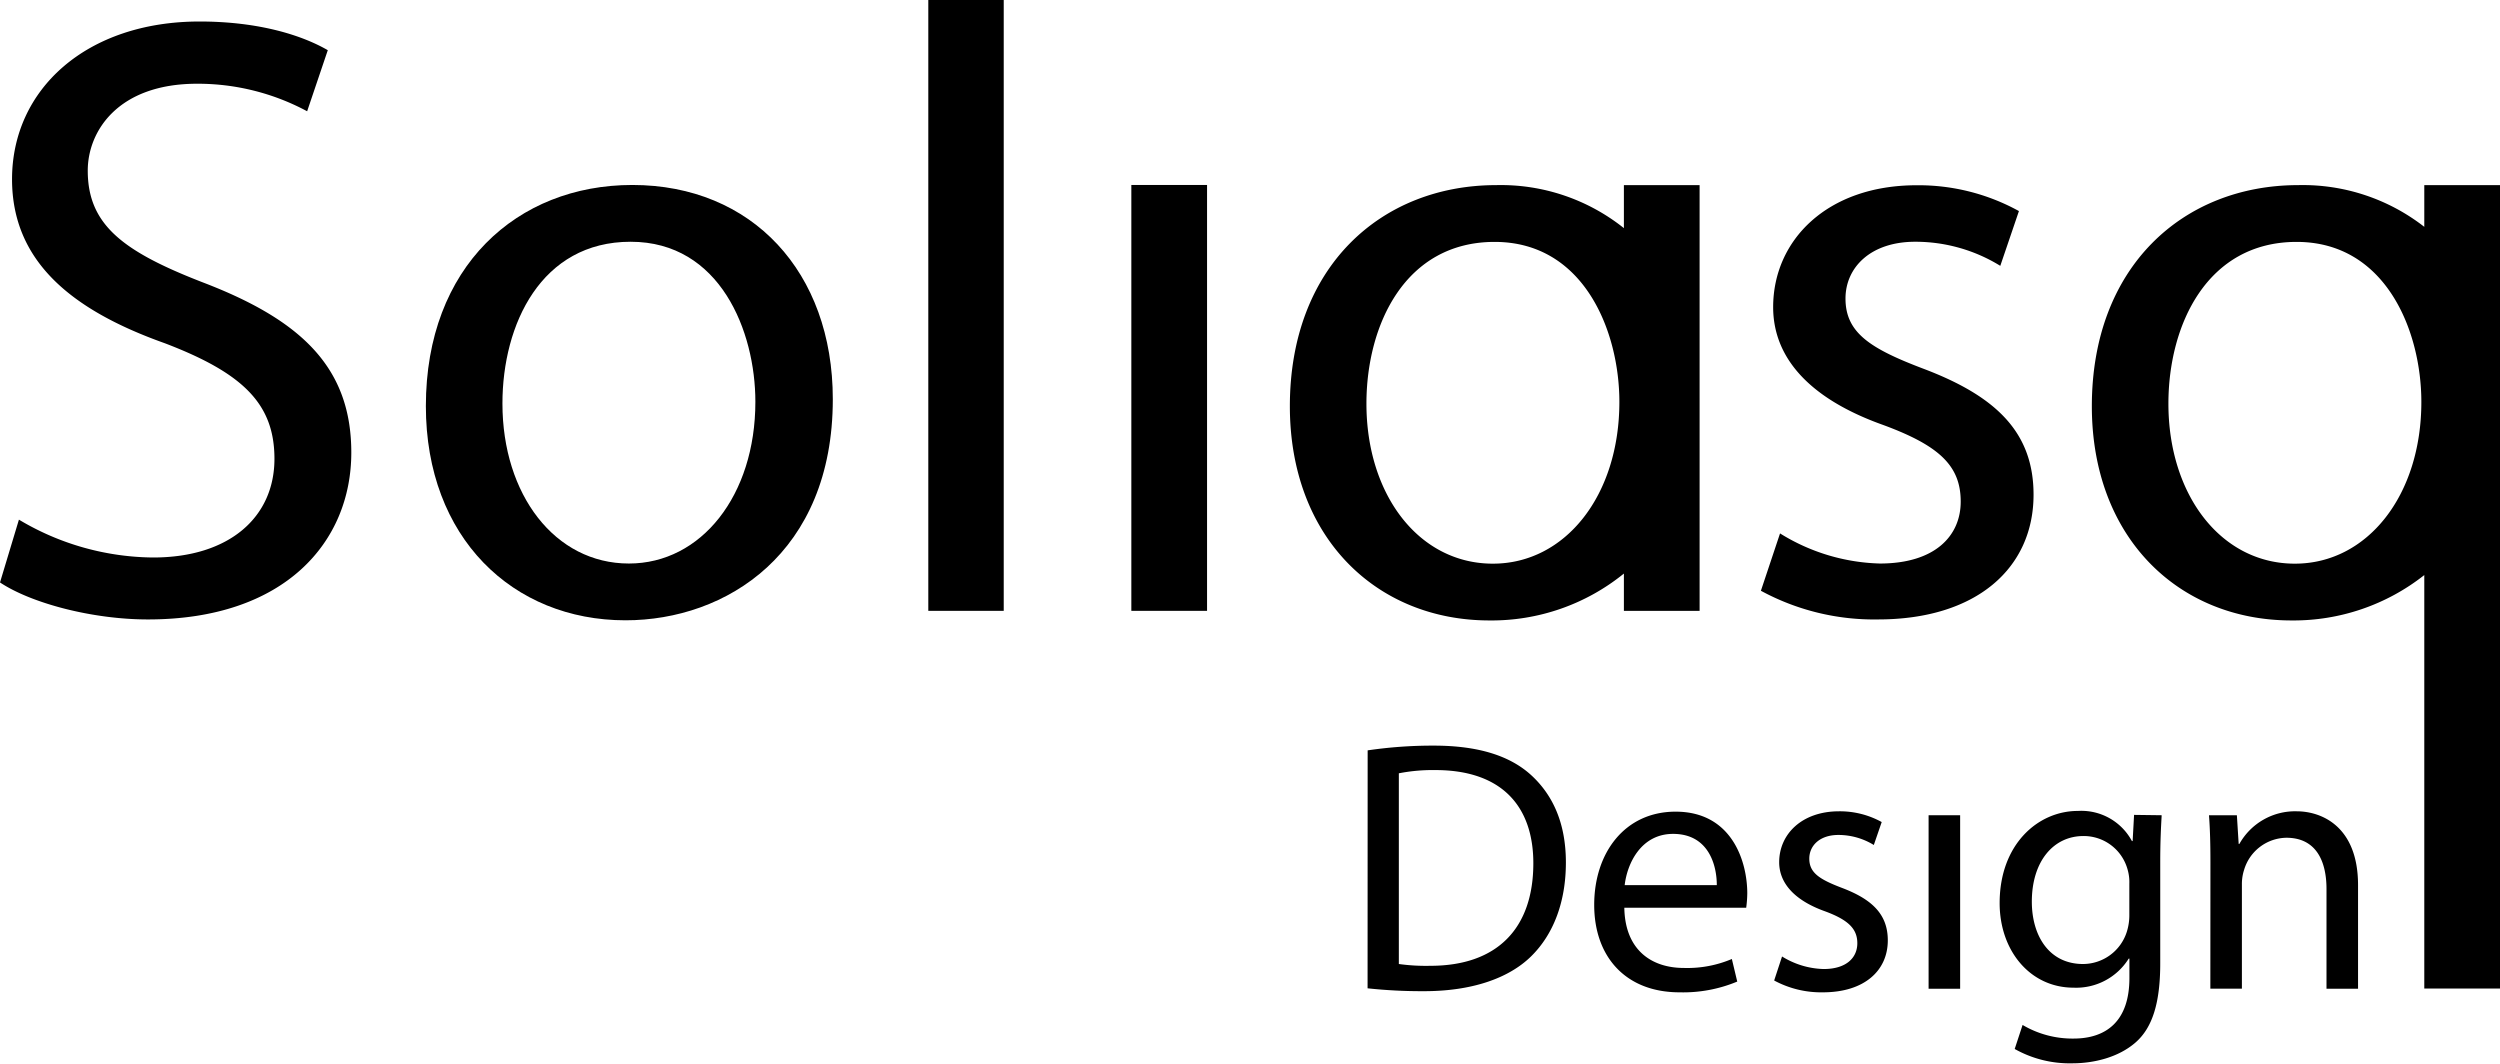 <svg xmlns="http://www.w3.org/2000/svg" viewBox="0 0 348.7 148.36"><defs><style>.cls-1{fill:#000;}</style></defs><title>logosoliasq_3</title><g id="Layer_2" data-name="Layer 2"><g id="Layer_1-2" data-name="Layer 1"><path class="cls-1" d="M190.76,104.66A62.31,62.31,0,0,1,200,104c6.26,0,10.71,1.45,13.66,4.2s4.75,6.65,4.75,12.1-1.7,10-4.86,13.1-8.35,4.85-14.9,4.85a70.21,70.21,0,0,1-7.9-.4Zm4.35,29.8a27.47,27.47,0,0,0,4.4.25c9.3,0,14.36-5.2,14.36-14.3,0-8-4.46-13-13.66-13a24.72,24.72,0,0,0-5.1.45Z"/><path class="cls-1" d="M226.56,126.61c.1,6,3.9,8.4,8.3,8.4a15.91,15.91,0,0,0,6.7-1.25l.75,3.15a19.6,19.6,0,0,1-8.05,1.5c-7.45,0-11.9-4.9-11.9-12.2s4.3-13,11.35-13c7.9,0,10,7,10,11.4a16.6,16.6,0,0,1-.15,2Zm12.9-3.15c0-2.8-1.15-7.15-6.1-7.15-4.45,0-6.4,4.1-6.75,7.15Z"/><path class="cls-1" d="M248.56,133.41a11.53,11.53,0,0,0,5.8,1.75c3.2,0,4.7-1.6,4.7-3.6s-1.25-3.25-4.5-4.45c-4.35-1.55-6.4-4-6.4-6.85,0-3.9,3.15-7.1,8.35-7.1a12.08,12.08,0,0,1,5.95,1.5l-1.1,3.2a9.42,9.42,0,0,0-4.95-1.4c-2.6,0-4.05,1.5-4.05,3.3,0,2,1.45,2.9,4.6,4.1,4.2,1.6,6.35,3.7,6.35,7.3,0,4.25-3.3,7.25-9.05,7.25a13.8,13.8,0,0,1-6.8-1.65Z"/><path class="cls-1" d="M269,137.91v-24.2h4.4v24.2Z"/><path class="cls-1" d="M301.51,113.71c-.1,1.75-.2,3.7-.2,6.65v14c0,5.55-1.1,9-3.45,11.05s-5.75,2.9-8.8,2.9a15.62,15.62,0,0,1-8.05-2l1.1-3.35a13.65,13.65,0,0,0,7.1,1.9c4.5,0,7.8-2.35,7.8-8.45v-2.7h-.1a8.64,8.64,0,0,1-7.7,4.05c-6,0-10.3-5.1-10.3-11.8,0-8.2,5.35-12.85,10.9-12.85a8,8,0,0,1,7.55,4.2h.1l.2-3.65ZM297,123.26a6.27,6.27,0,0,0-.25-2,6.34,6.34,0,0,0-6.15-4.65c-4.2,0-7.2,3.55-7.2,9.15,0,4.75,2.4,8.7,7.15,8.7a6.43,6.43,0,0,0,6.1-4.5,7.66,7.66,0,0,0,.35-2.35Z"/><path class="cls-1" d="M308.31,120.26c0-2.5-.05-4.55-.2-6.55H312l.25,4h.1a8.9,8.9,0,0,1,8-4.55c3.35,0,8.55,2,8.55,10.3v14.45h-4.4V124c0-3.9-1.45-7.15-5.6-7.15a6.25,6.25,0,0,0-5.9,4.5,6.33,6.33,0,0,0-.3,2v14.55h-4.4Z"/><path class="cls-1" d="M2.64,72.48a37,37,0,0,0,18.72,5.28C32,77.76,38.28,72.12,38.28,64,38.28,56.4,34,52.08,23,47.88,9.84,43.2,1.68,36.36,1.68,25c0-12.6,10.44-22,26.16-22,8.28,0,14.28,1.92,17.88,4l-2.88,8.52a32.21,32.21,0,0,0-15.36-3.84c-11,0-15.24,6.6-15.24,12.12,0,7.56,4.92,11.28,16.08,15.6C42,44.64,49,51.24,49,63.12,49,75.6,39.72,86.4,20.64,86.4c-7.8,0-16.32-2.28-20.64-5.16Z"/><path class="cls-1" d="M116.16,55.68c0,21.48-14.88,30.84-28.92,30.84C71.52,86.52,59.4,75,59.4,56.64,59.4,37.2,72.12,25.8,88.2,25.8,104.88,25.8,116.16,37.92,116.16,55.68Zm-46.08.6C70.08,69,77.4,78.6,87.72,78.6c10.08,0,17.64-9.48,17.64-22.56,0-9.84-4.92-22.32-17.4-22.32S70.08,45.24,70.08,56.28Z"/><path class="cls-1" d="M129.48,0H140V85.2H129.48Z"/><path class="cls-1" d="M157.8,85.2V25.8h10.56V85.2Z"/><path class="cls-1" d="M226.5,25.82v6a27.51,27.51,0,0,0-17.79-6c-16.08,0-28.8,11.4-28.8,30.84,0,18.36,12.12,29.88,27.84,29.88A29.29,29.29,0,0,0,226.5,80v5.2h10.56V25.82Zm-18.27,52.8c-10.32,0-17.64-9.6-17.64-22.32,0-11,5.4-22.56,17.88-22.56s17.4,12.48,17.4,22.32C225.87,69.14,218.31,78.62,208.23,78.62Z"/><path class="cls-1" d="M248.28,74.4a27.68,27.68,0,0,0,13.92,4.2c7.68,0,11.28-3.84,11.28-8.64,0-5-3-7.8-10.8-10.68-10.44-3.72-15.36-9.48-15.36-16.44,0-9.36,7.56-17,20-17a29,29,0,0,1,14.28,3.6L279,37.08a22.53,22.53,0,0,0-11.87-3.36c-6.24,0-9.72,3.6-9.72,7.92,0,4.8,3.48,7,11,9.84,10.08,3.84,15.23,8.88,15.23,17.52,0,10.2-7.91,17.4-21.71,17.4a33.12,33.12,0,0,1-16.32-4Z"/><path class="cls-1" d="M338.14,25.82v5.82a27.56,27.56,0,0,0-17.57-5.82c-16.08,0-28.8,11.4-28.8,30.84,0,18.36,12.12,29.88,27.84,29.88a29.43,29.43,0,0,0,18.53-6.33v57.67H348.7V25.82Zm-18.05,52.8c-10.32,0-17.64-9.6-17.64-22.32,0-11,5.4-22.56,17.88-22.56s17.4,12.48,17.4,22.32C337.73,69.14,330.17,78.62,320.09,78.62Z"/></g></g></svg>
